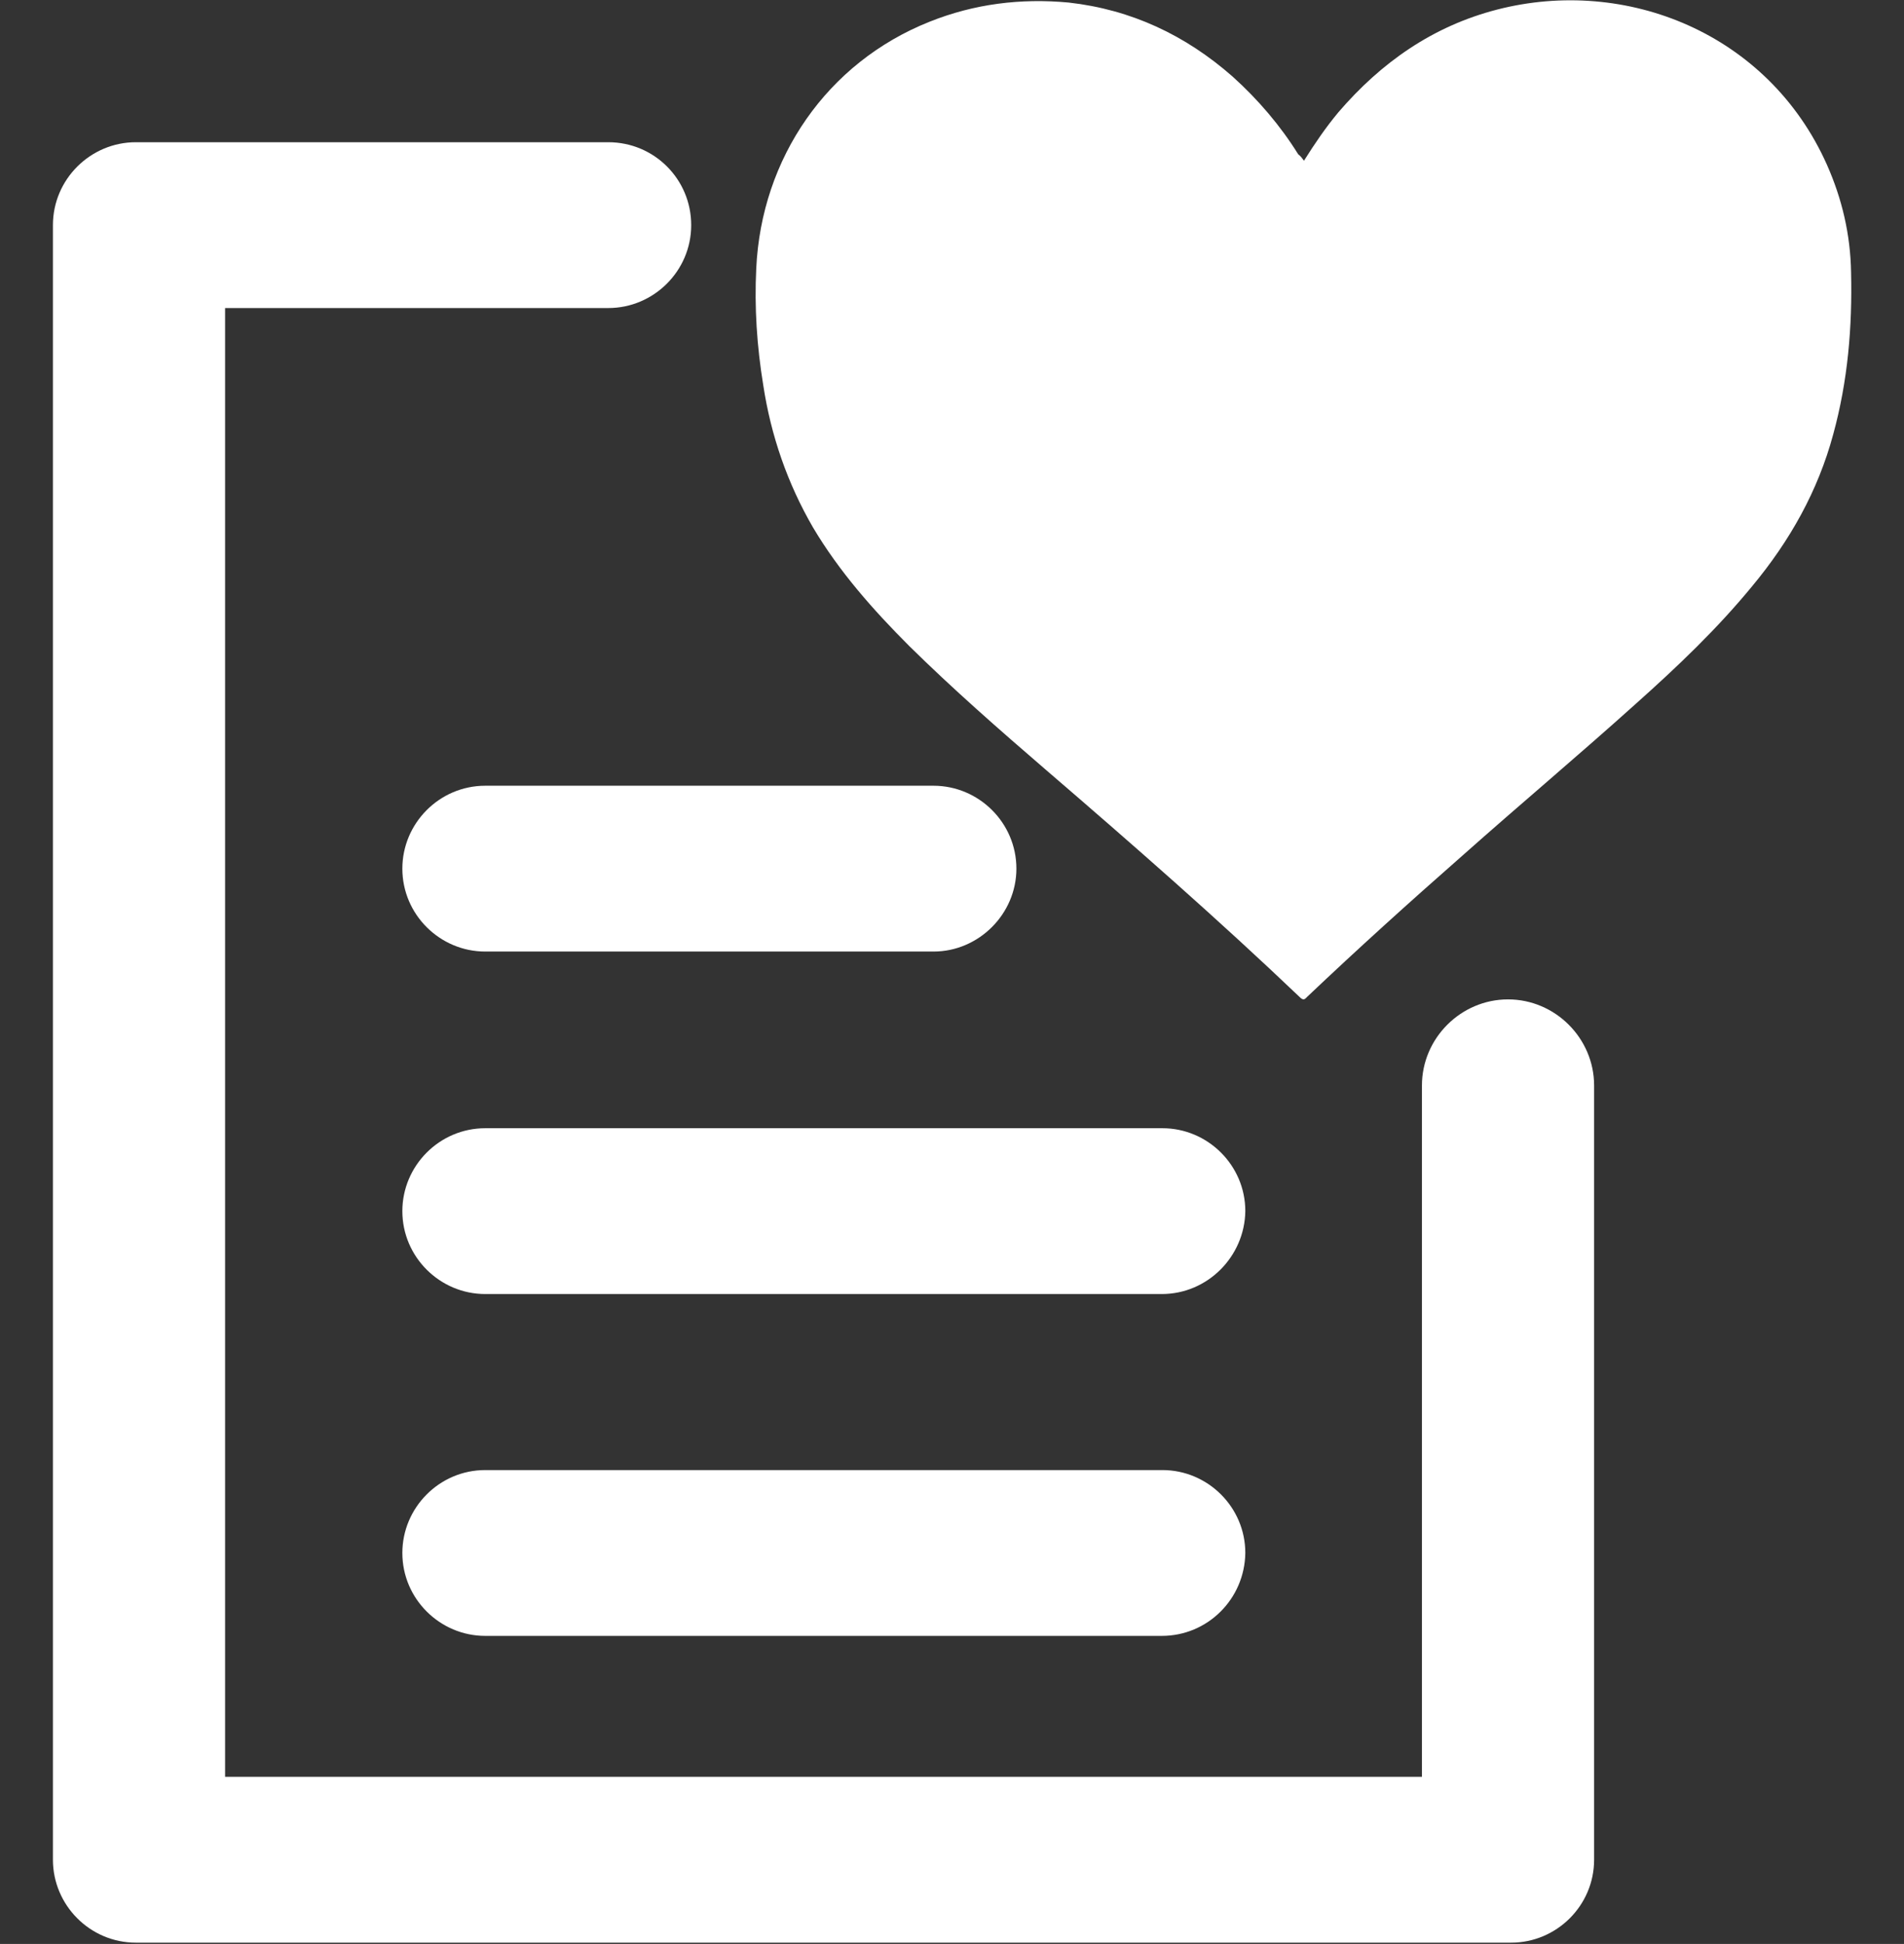 <?xml version="1.0" encoding="utf-8"?>
<!-- Generator: Adobe Illustrator 22.0.1, SVG Export Plug-In . SVG Version: 6.00 Build 0)  -->
<svg version="1.1" xmlns="http://www.w3.org/2000/svg" xmlns:xlink="http://www.w3.org/1999/xlink" x="0px" y="0px"
	 viewBox="0 0 298.6 304.8" style="enable-background:new 0 0 298.6 304.8;" xml:space="preserve">
<rect x="0" y="0" width="298.6" height="304.8" fill="#333333" stroke="none"/>
<style type="text/css">
	.st0{display:none;}
	.st1{display:inline;fill:none;}
	.st2{display:inline;fill:#FFFFFF;stroke:#000000;stroke-miterlimit:10;}
	.st3{display:inline;fill:#FFFFFF;}
	.st4{fill:#FFFFFF;}
	.st5{display:inline;}
</style>
<g id="Laag_1" class="st0">
	<path class="st1" d="M195.4,609.4c1.3,0,2.7,0.1,4.2,0.1C198.2,609.5,196.8,609.5,195.4,609.4z"/>
	<path class="st1" d="M190.9,590.6c-0.2,0.1-2.7,1.4-5.6,3.2C187.2,592.8,189,591.8,190.9,590.6z"/>
	<path class="st2" d="M190.9,590.6L190.9,590.6L190.9,590.6L190.9,590.6z"/>
	<path class="st2" d="M199.6,609.5c0.5,0,1,0,1.6,0C200.7,609.5,200.1,609.5,199.6,609.5L199.6,609.5z"/>
	<path class="st3" d="M285.1,264c-1.9-1-3.8-2.1-5.6-3.2l0,0l0,0c-33.6-21.1-52-67.2-52-119.9c0-2.4-0.1-4.7-0.3-7
		c0.1-1.5,0.1-2.9,0.1-4.4c0-37.8-26.8-69.3-62.4-76.5c7.3-5,12-13.3,12-22.8c0-15.3-12.4-27.6-27.6-27.6S121.7,15,121.7,30.2
		c0,9.5,4.8,17.8,12,22.8c-35.6,7.2-62.4,38.7-62.4,76.5c0,1.5,0.1,3,0.1,4.4c-0.2,2.3-0.3,4.6-0.3,7c0,52.7-18.4,98.8-52,119.9l0,0
		l0,0c-1.8,1.1-3.7,2.2-5.6,3.2c-8,5.1-18.7,14.6,10.1,15.6c1.4,0,2.8,0.1,4.2,0.1l0,0c0.5,0,1.1,0,1.6,0
		c20.9,0.4,40.2,0.4,40.2,0.4h57.8l0,0c0,12.1,9.8,22,22,22s22-9.8,22-22l0,0h57.8c0,0,19.3,0.1,40.2-0.4c0.5,0,1,0,1.6,0l0,0
		c1.4,0,2.8-0.1,4.2-0.1C303.8,278.6,293.1,269.1,285.1,264z M132.1,30.2c0-9.5,7.7-17.2,17.2-17.2s17.2,7.7,17.2,17.2
		s-7.7,17.2-17.2,17.2S132.1,39.6,132.1,30.2z"/>
</g>
<g id="Laag_2">
	<path class="st4" d="M204.5,25.2c1.7-2.7,3.4-5.2,5.4-7.6c6.7-7.8,14.8-13.5,24.9-16.1c20.2-5.2,42.5,3.7,51.7,24.3
		c2.4,5.4,3.7,11,3.8,16.9c0.2,8.6-0.5,17-2.8,25.4c-2.4,8.9-6.8,16.7-12.7,23.8c-5.5,6.7-11.7,12.6-18.2,18.4
		c-9,8.1-18.3,15.9-27.3,23.9c-8.2,7.2-16.4,14.6-24.3,22.1c-0.3,0.3-0.5,0.6-1,0.2c-13-12.4-26.5-24.2-40.1-35.9
		c-7.2-6.2-14.5-12.6-21.3-19.3c-5.7-5.7-11-11.7-15.1-18.6c-4-6.9-6.6-14.4-7.8-22.3c-1-6.1-1.4-12.2-1.1-18.3
		c0.8-17.3,11.1-32.3,27.2-38.7c7-2.8,14.3-3.7,21.8-3c9.8,1.1,18.3,5.1,25.7,11.6c4,3.6,7.5,7.7,10.3,12.2
		C204,24.5,204.2,24.8,204.5,25.2z"/>
	<path class="st4" d="M182.2,256.5H76.1c-7.1,0-13-5.8-13-13v0c0-7.1,5.8-13,13-13h106.2c7.1,0,13,5.8,13,13v0
		C195.2,250.7,189.4,256.5,182.2,256.5z"/>
	<path class="st4" d="M182.2,202.9H76.1c-7.1,0-13-5.8-13-13v0c0-7.1,5.8-13,13-13h106.2c7.1,0,13,5.8,13,13v0
		C195.2,197,189.4,202.9,182.2,202.9z"/>
	<path class="st4" d="M146.4,149.2H76.1c-7.1,0-13-5.8-13-13v0c0-7.1,5.8-13,13-13h70.3c7.1,0,13,5.8,13,13v0
		C159.4,143.3,153.5,149.2,146.4,149.2z"/>
	<path class="st4" d="M250,170.2c0-7.4-6.1-13.5-13.5-13.5h0c-7.4,0-13.5,6.1-13.5,13.5v108.4H35.3V48.3h60.1c7.1,0,13-5.8,13-13
		s-5.8-13-13-13H21.8h0h-0.5c-7.1,0-13,5.8-13,13c0,0.1,0,0.2,0,0.3c0,0.1,0,0.2,0,0.3V291c0,0.1,0,0.2,0,0.3c0,0.1,0,0.2,0,0.3
		c0,7.1,5.8,13,13,13h0.5h0h214.7h0h0.5c7.1,0,13-5.8,13-13c0-0.1,0-0.2,0-0.3c0-0.1,0-0.2,0-0.3V170.2z"/>
</g>
<g id="Laag_3" class="st0">
	<g class="st5">
		<g>
			<path class="st4" d="M287.7,62.5l-89.9,89.9l89.9,89.9c13.4,13.4,13.4,35.1,0,48.4c-6.7,6.7-15.4,10-24.2,10
				c-8.8,0-17.5-3.3-24.2-10l-89.9-90l-89.9,90c-6.7,6.7-15.5,10-24.2,10c-8.8,0-17.5-3.3-24.2-10c-13.4-13.4-13.4-35.1,0-48.4
				l89.9-89.9L10.9,62.5C-2.5,49.1-2.5,27.4,10.9,14C24.3,0.7,46,0.7,59.3,14l90,89.9L239.3,14c13.4-13.4,35.1-13.4,48.4,0
				C301.1,27.4,301.1,49.1,287.7,62.5L287.7,62.5z M287.7,62.5"/>
		</g>
	</g>
</g>
</svg>
